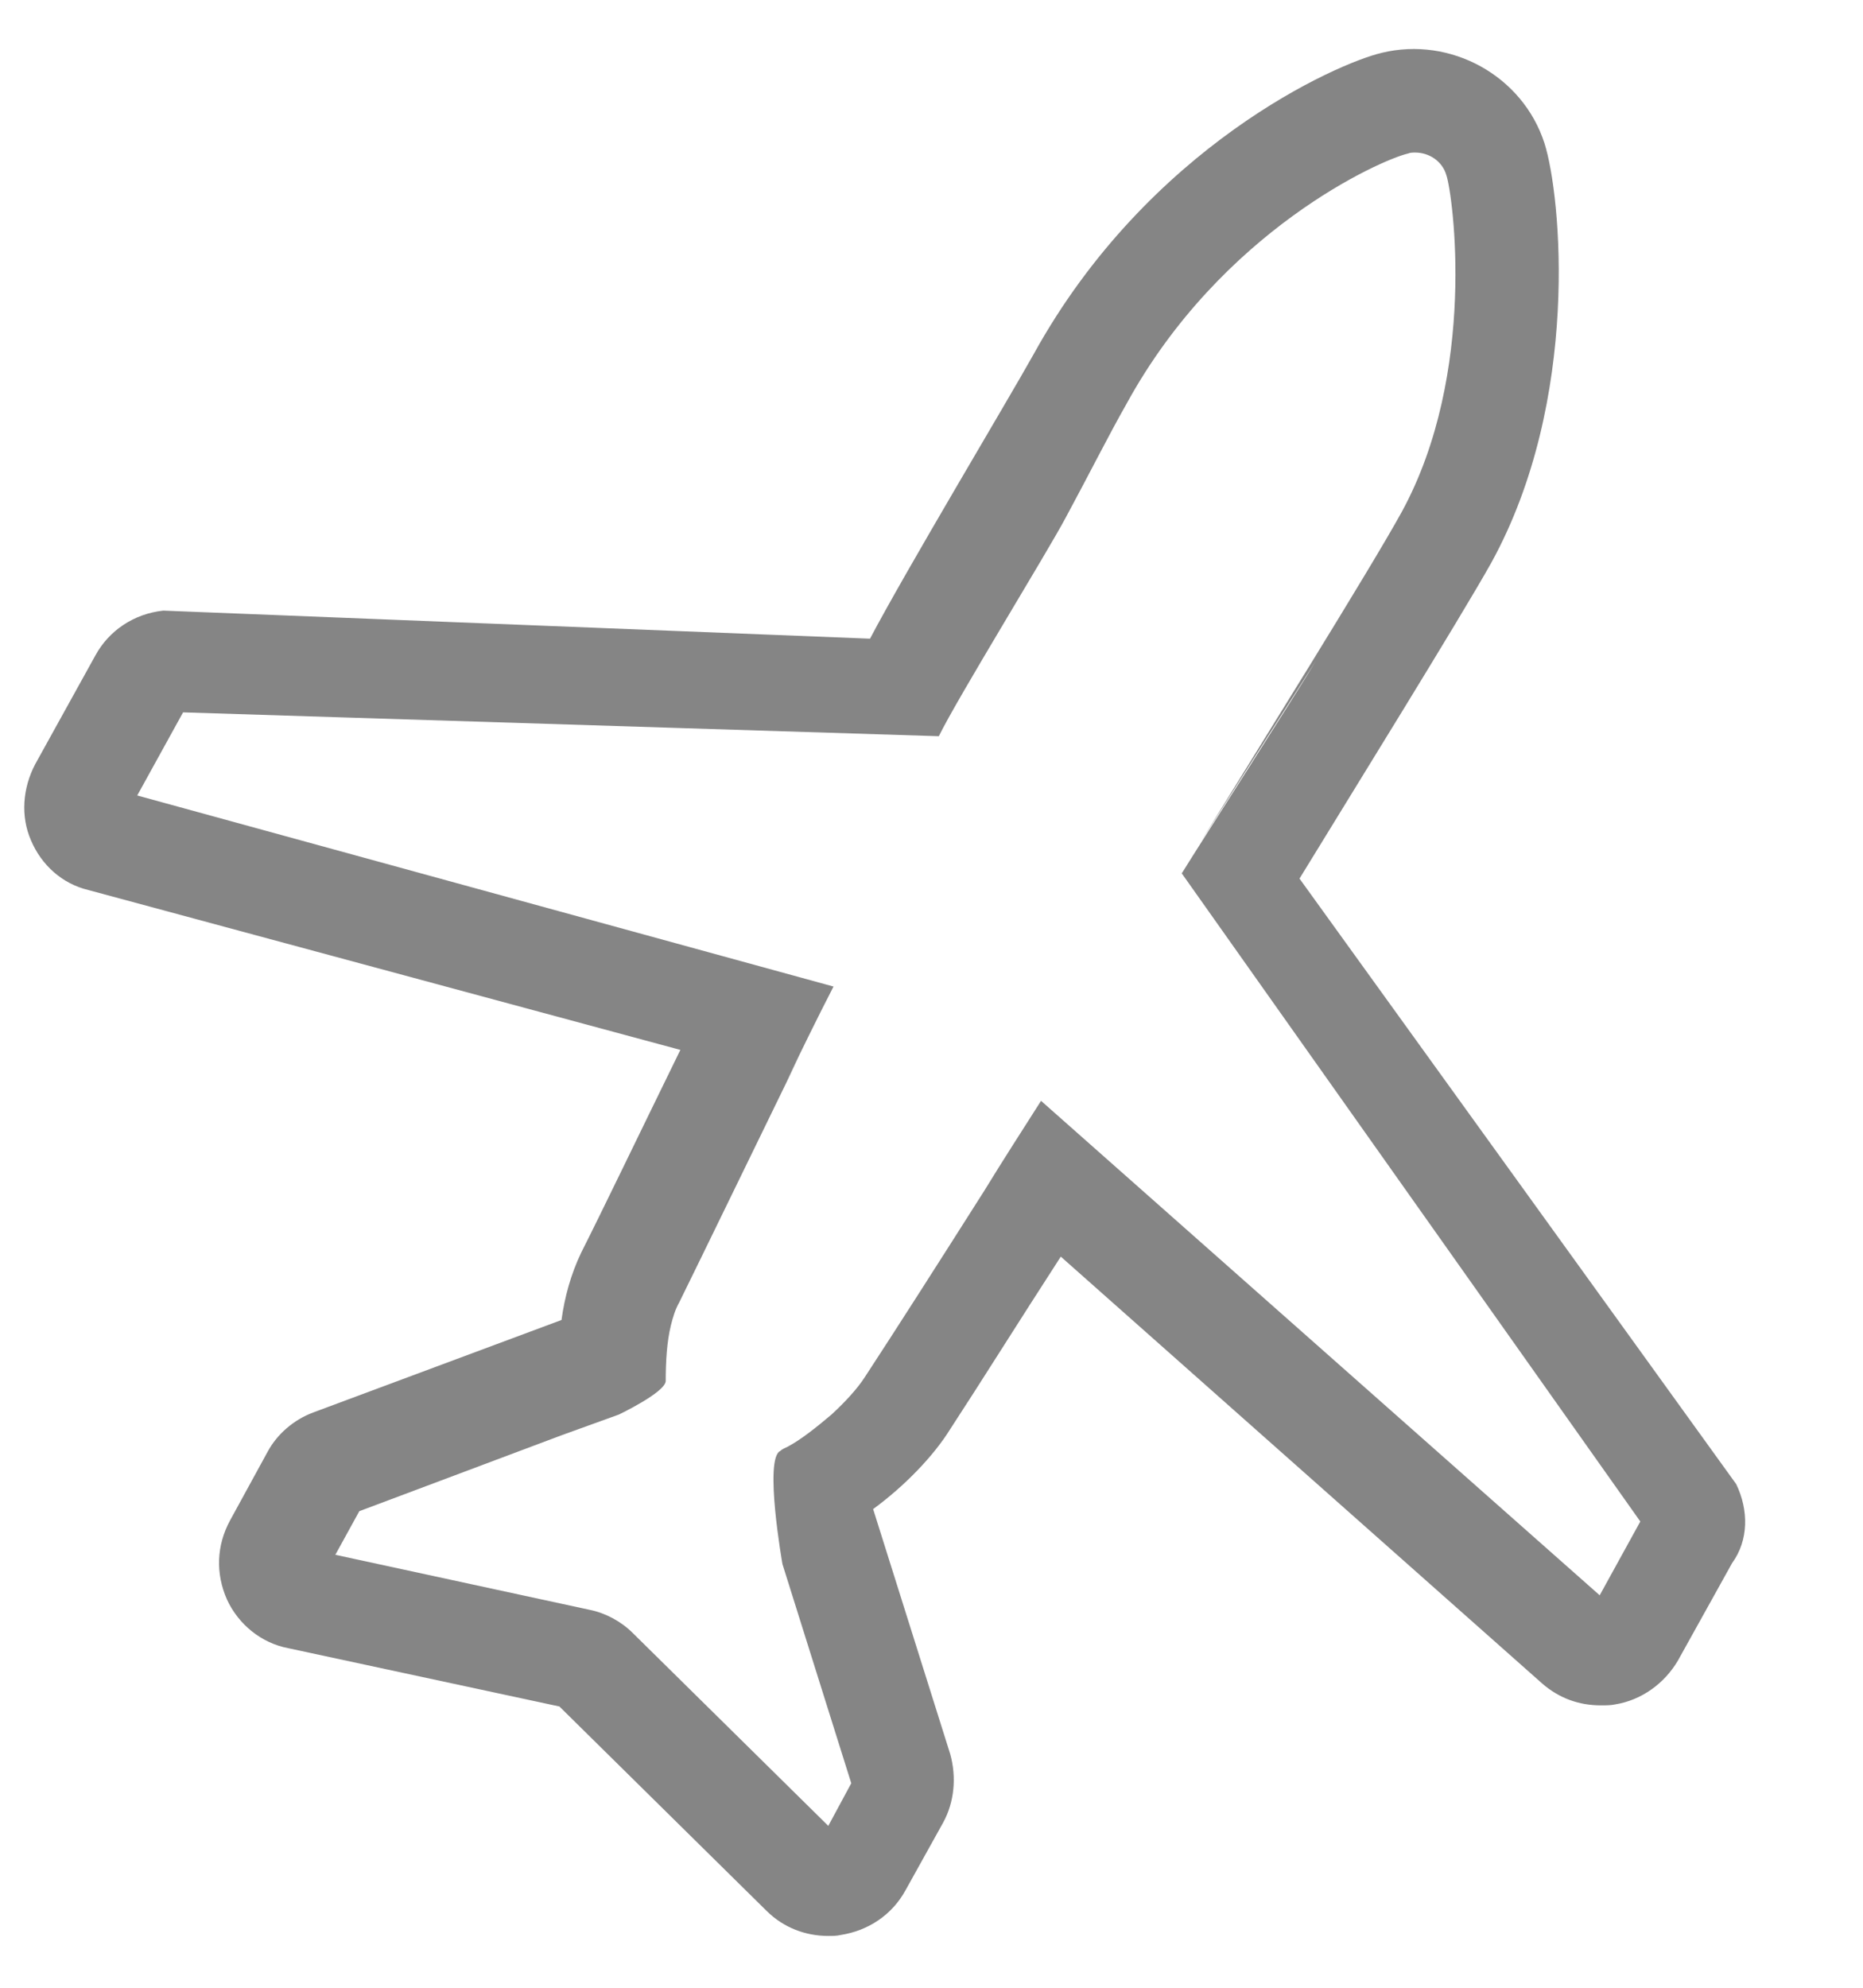 <svg width="15" height="16" viewBox="0 0 15 16" fill="none" xmlns="http://www.w3.org/2000/svg">
<path d="M13.979 11.946L10.463 7.072C10.857 6.428 11.764 4.965 12.007 4.53C12.729 3.218 12.569 1.57 12.435 1.152C12.259 0.609 11.68 0.291 11.126 0.425C10.765 0.509 9.246 1.178 8.323 2.85C8.113 3.226 7.291 4.597 7.005 5.141L1.315 4.915C1.08 4.94 0.879 5.074 0.769 5.274L0.283 6.152C0.182 6.345 0.165 6.57 0.249 6.763C0.333 6.963 0.501 7.114 0.711 7.164L5.478 8.451C5.134 9.154 4.857 9.731 4.68 10.082C4.596 10.257 4.546 10.441 4.521 10.625L2.523 11.369C2.364 11.428 2.23 11.545 2.154 11.687L1.852 12.239C1.743 12.44 1.735 12.665 1.827 12.874C1.919 13.075 2.104 13.226 2.322 13.267L4.504 13.736L6.174 15.383C6.309 15.516 6.485 15.583 6.669 15.583C6.703 15.583 6.737 15.583 6.77 15.575C6.988 15.541 7.181 15.416 7.291 15.215L7.593 14.672C7.685 14.505 7.702 14.304 7.651 14.12L7.03 12.147C7.282 11.963 7.517 11.72 7.651 11.503C7.886 11.144 8.189 10.659 8.541 10.115L12.418 13.552C12.553 13.669 12.712 13.727 12.889 13.727C12.93 13.727 12.972 13.727 13.006 13.719C13.216 13.685 13.4 13.552 13.509 13.368L13.946 12.582C14.08 12.398 14.08 12.155 13.979 11.946ZM12.88 12.841L8.382 8.861C8.222 9.112 8.071 9.346 7.928 9.58C7.551 10.174 7.215 10.7 6.963 11.085C6.904 11.177 6.804 11.286 6.695 11.386C6.577 11.486 6.451 11.587 6.342 11.645C6.325 11.654 6.3 11.662 6.283 11.679C6.149 11.737 6.3 12.59 6.3 12.59L6.854 14.354L6.669 14.697L5.092 13.142C4.999 13.05 4.873 12.983 4.748 12.958L2.7 12.515L2.893 12.164L4.521 11.553L4.983 11.386C4.983 11.386 5.352 11.21 5.36 11.118C5.36 10.96 5.369 10.801 5.402 10.667C5.419 10.6 5.436 10.542 5.469 10.483C5.671 10.073 6.023 9.346 6.443 8.485L6.334 8.702C6.451 8.46 6.577 8.201 6.711 7.941L1.105 6.403L1.474 5.734L7.559 5.926C7.71 5.617 8.432 4.447 8.583 4.162C8.768 3.82 8.927 3.502 9.07 3.251C9.834 1.855 11.118 1.286 11.336 1.236C11.353 1.228 11.378 1.228 11.395 1.228C11.504 1.228 11.613 1.295 11.646 1.412C11.697 1.562 11.898 3 11.286 4.121C11.034 4.58 10.094 6.085 9.666 6.779L10.597 5.316C10.438 5.584 9.691 6.746 9.515 7.03L13.207 12.247L12.88 12.841Z" fill="#858585"/>
</svg>
